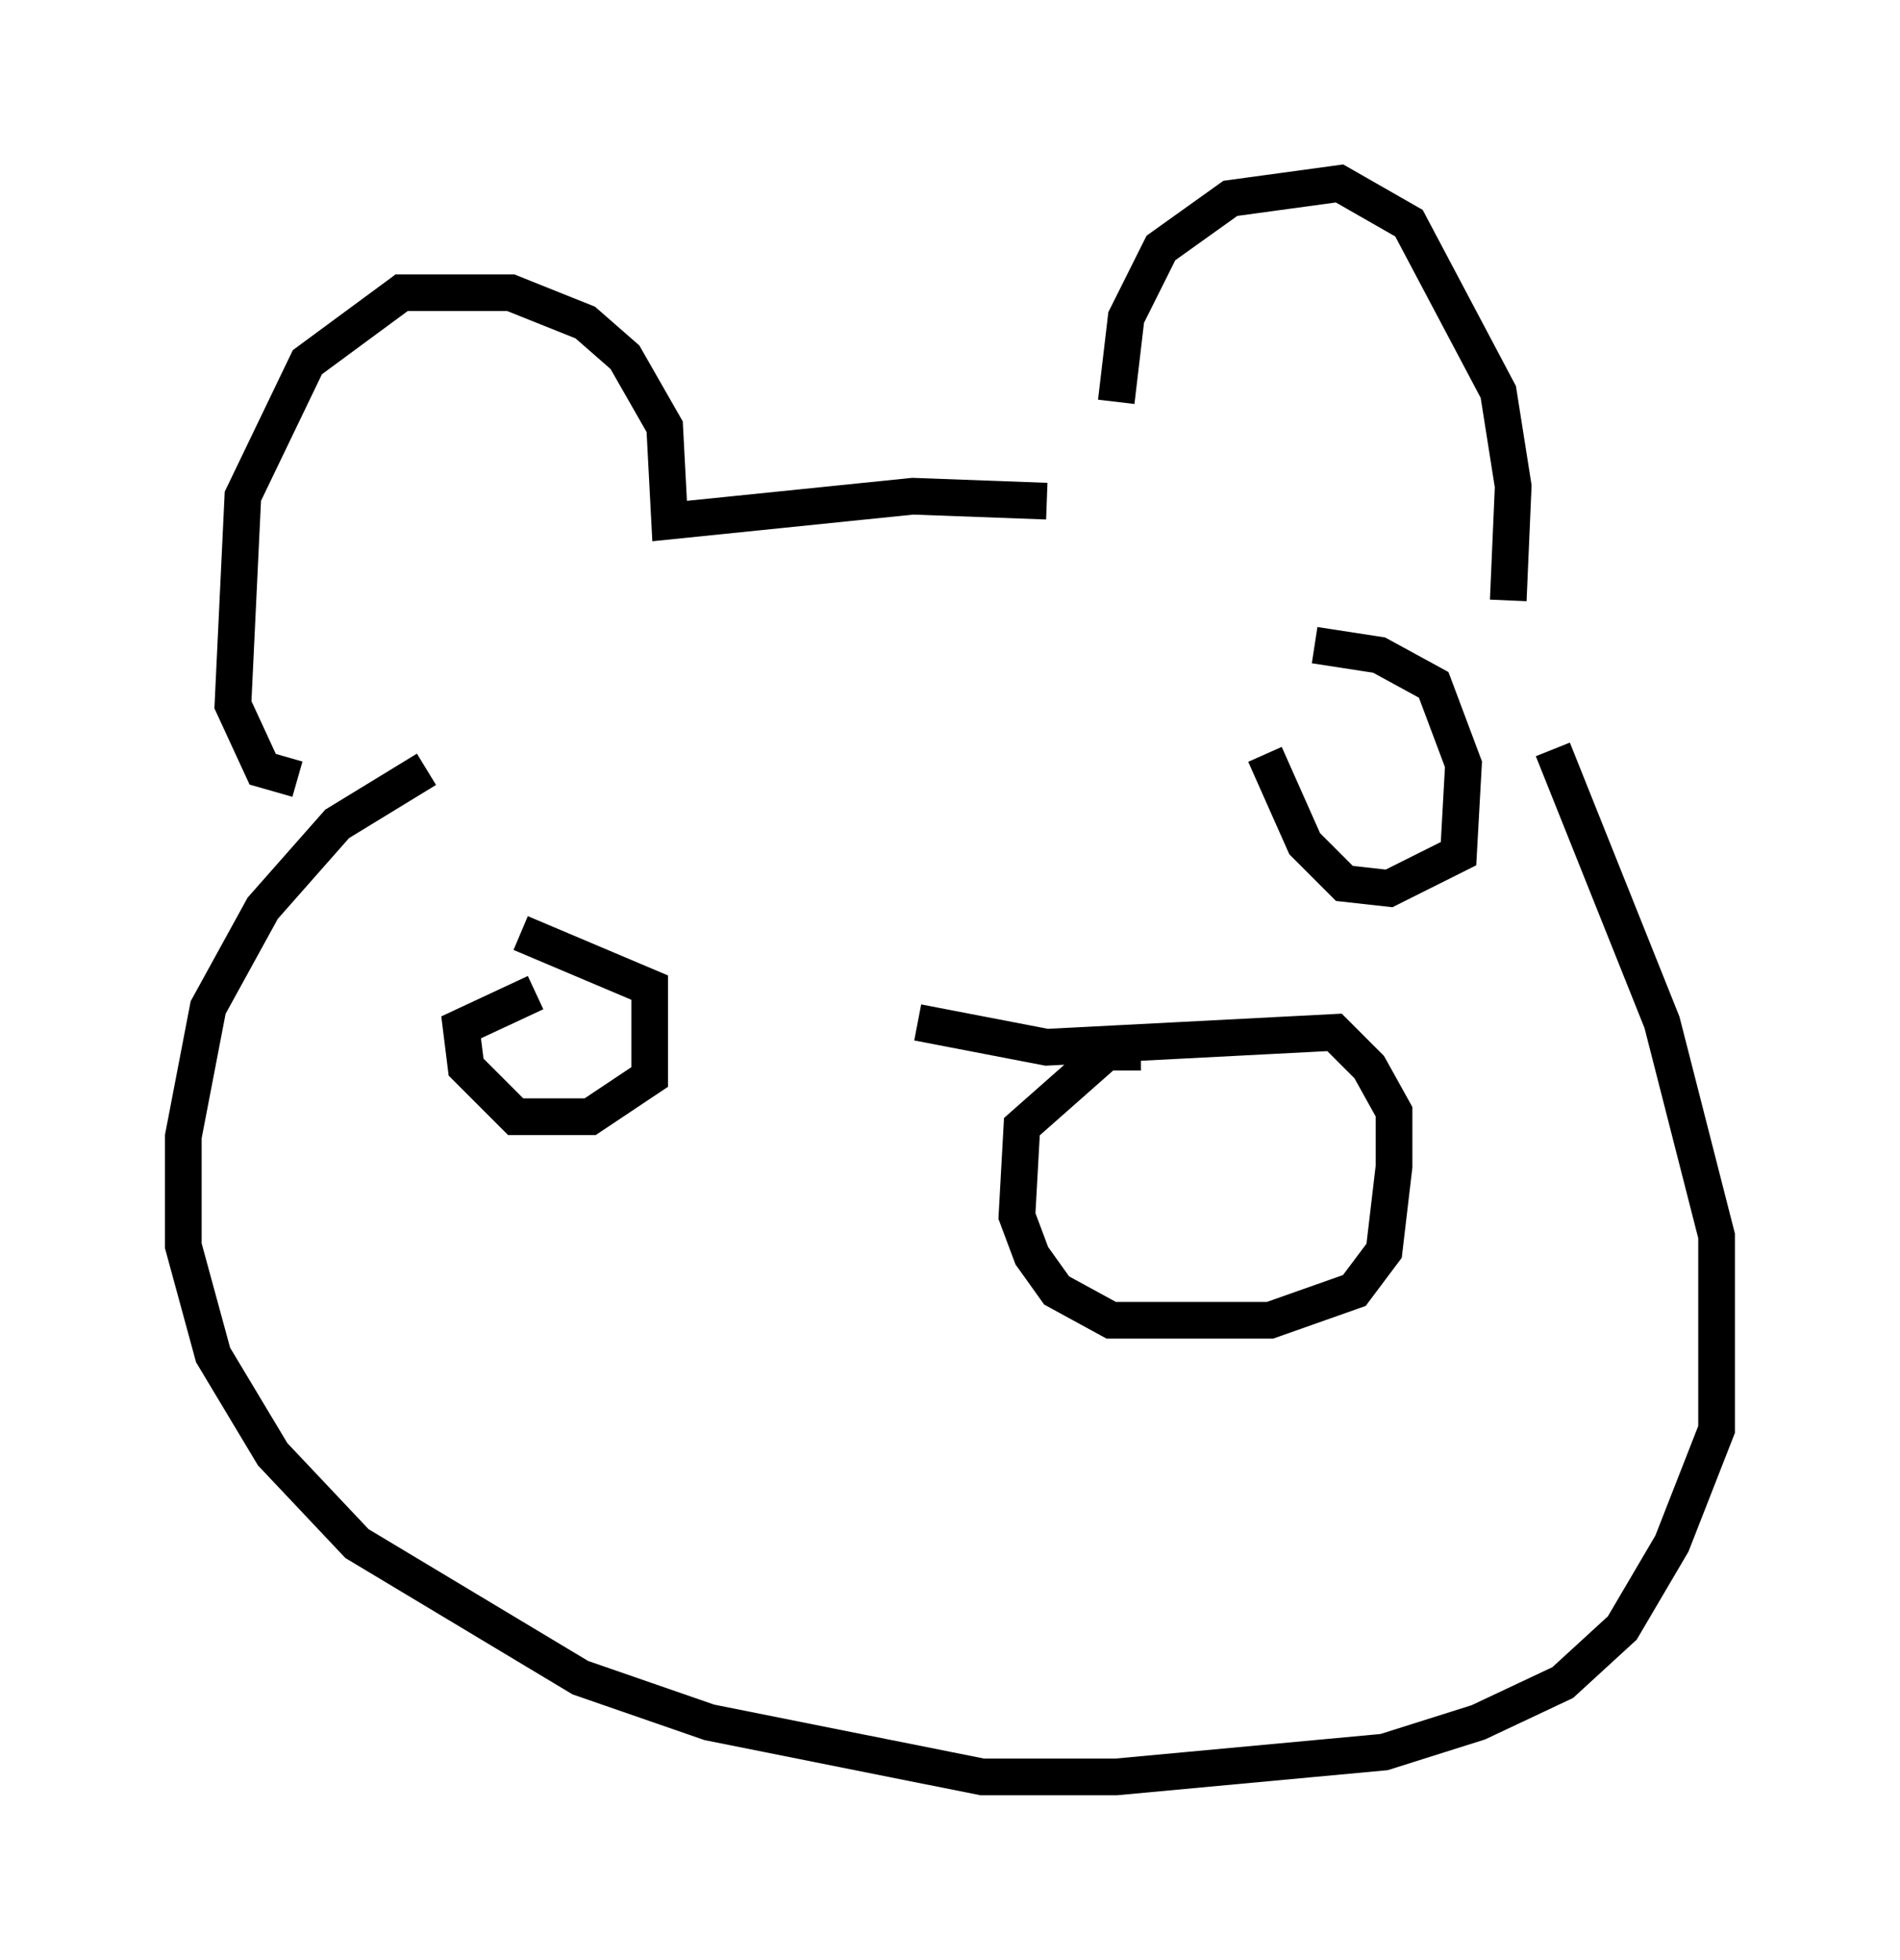 <?xml version="1.0" encoding="utf-8" ?>
<svg baseProfile="full" height="53.437" version="1.1" width="51.813" xmlns="http://www.w3.org/2000/svg" xmlns:ev="http://www.w3.org/2001/xml-events" xmlns:xlink="http://www.w3.org/1999/xlink"><defs /><rect fill="white" height="53.437" width="51.813" x="0" y="0" /><path d="M29.763, 11.631 m0.677, -0.677 l0.271, -2.3 0.947, -1.894 l1.894, -1.353 2.977, -0.406 l1.894, 1.083 2.436, 4.601 l0.406, 2.571 -0.135, 3.112 m-12.584, -2.706 l-3.654, -0.135 -6.631, 0.677 l-0.135, -2.571 -1.083, -1.894 l-1.083, -0.947 -2.03, -0.812 l-2.977, 0.0 -2.571, 1.894 l-1.759, 3.654 -0.271, 5.683 l0.812, 1.759 0.947, 0.271 m34.235, -0.812 l2.977, 7.442 1.488, 5.819 l0.0, 5.277 -1.218, 3.112 l-1.353, 2.3 -1.624, 1.488 l-2.3, 1.083 -2.571, 0.812 l-7.307, 0.677 -3.654, 0.0 l-7.442, -1.488 -3.518, -1.218 l-6.089, -3.654 -2.3, -2.436 l-1.624, -2.706 -0.812, -2.977 l0.0, -2.977 0.677, -3.518 l1.488, -2.706 2.03, -2.3 l2.436, -1.488 m13.396, 6.901 l3.518, 0.677 7.848, -0.406 l0.947, 0.947 0.677, 1.218 l0.0, 1.488 -0.271, 2.3 l-0.812, 1.083 -2.3, 0.812 l-4.33, 0.0 -1.488, -0.812 l-0.677, -0.947 -0.406, -1.083 l0.135, -2.436 2.3, -2.03 l0.947, 0.0 m-16.915, -3.248 l3.518, 1.488 0.0, 2.436 l-1.624, 1.083 -2.03, 0.0 l-1.353, -1.353 -0.135, -1.083 l2.03, -0.947 m21.245, -9.472 l1.759, 0.271 1.488, 0.812 l0.812, 2.165 -0.135, 2.436 l-1.894, 0.947 -1.218, -0.135 l-1.083, -1.083 -1.083, -2.436 " fill="none" stroke="black" stroke-width="1" /></svg>